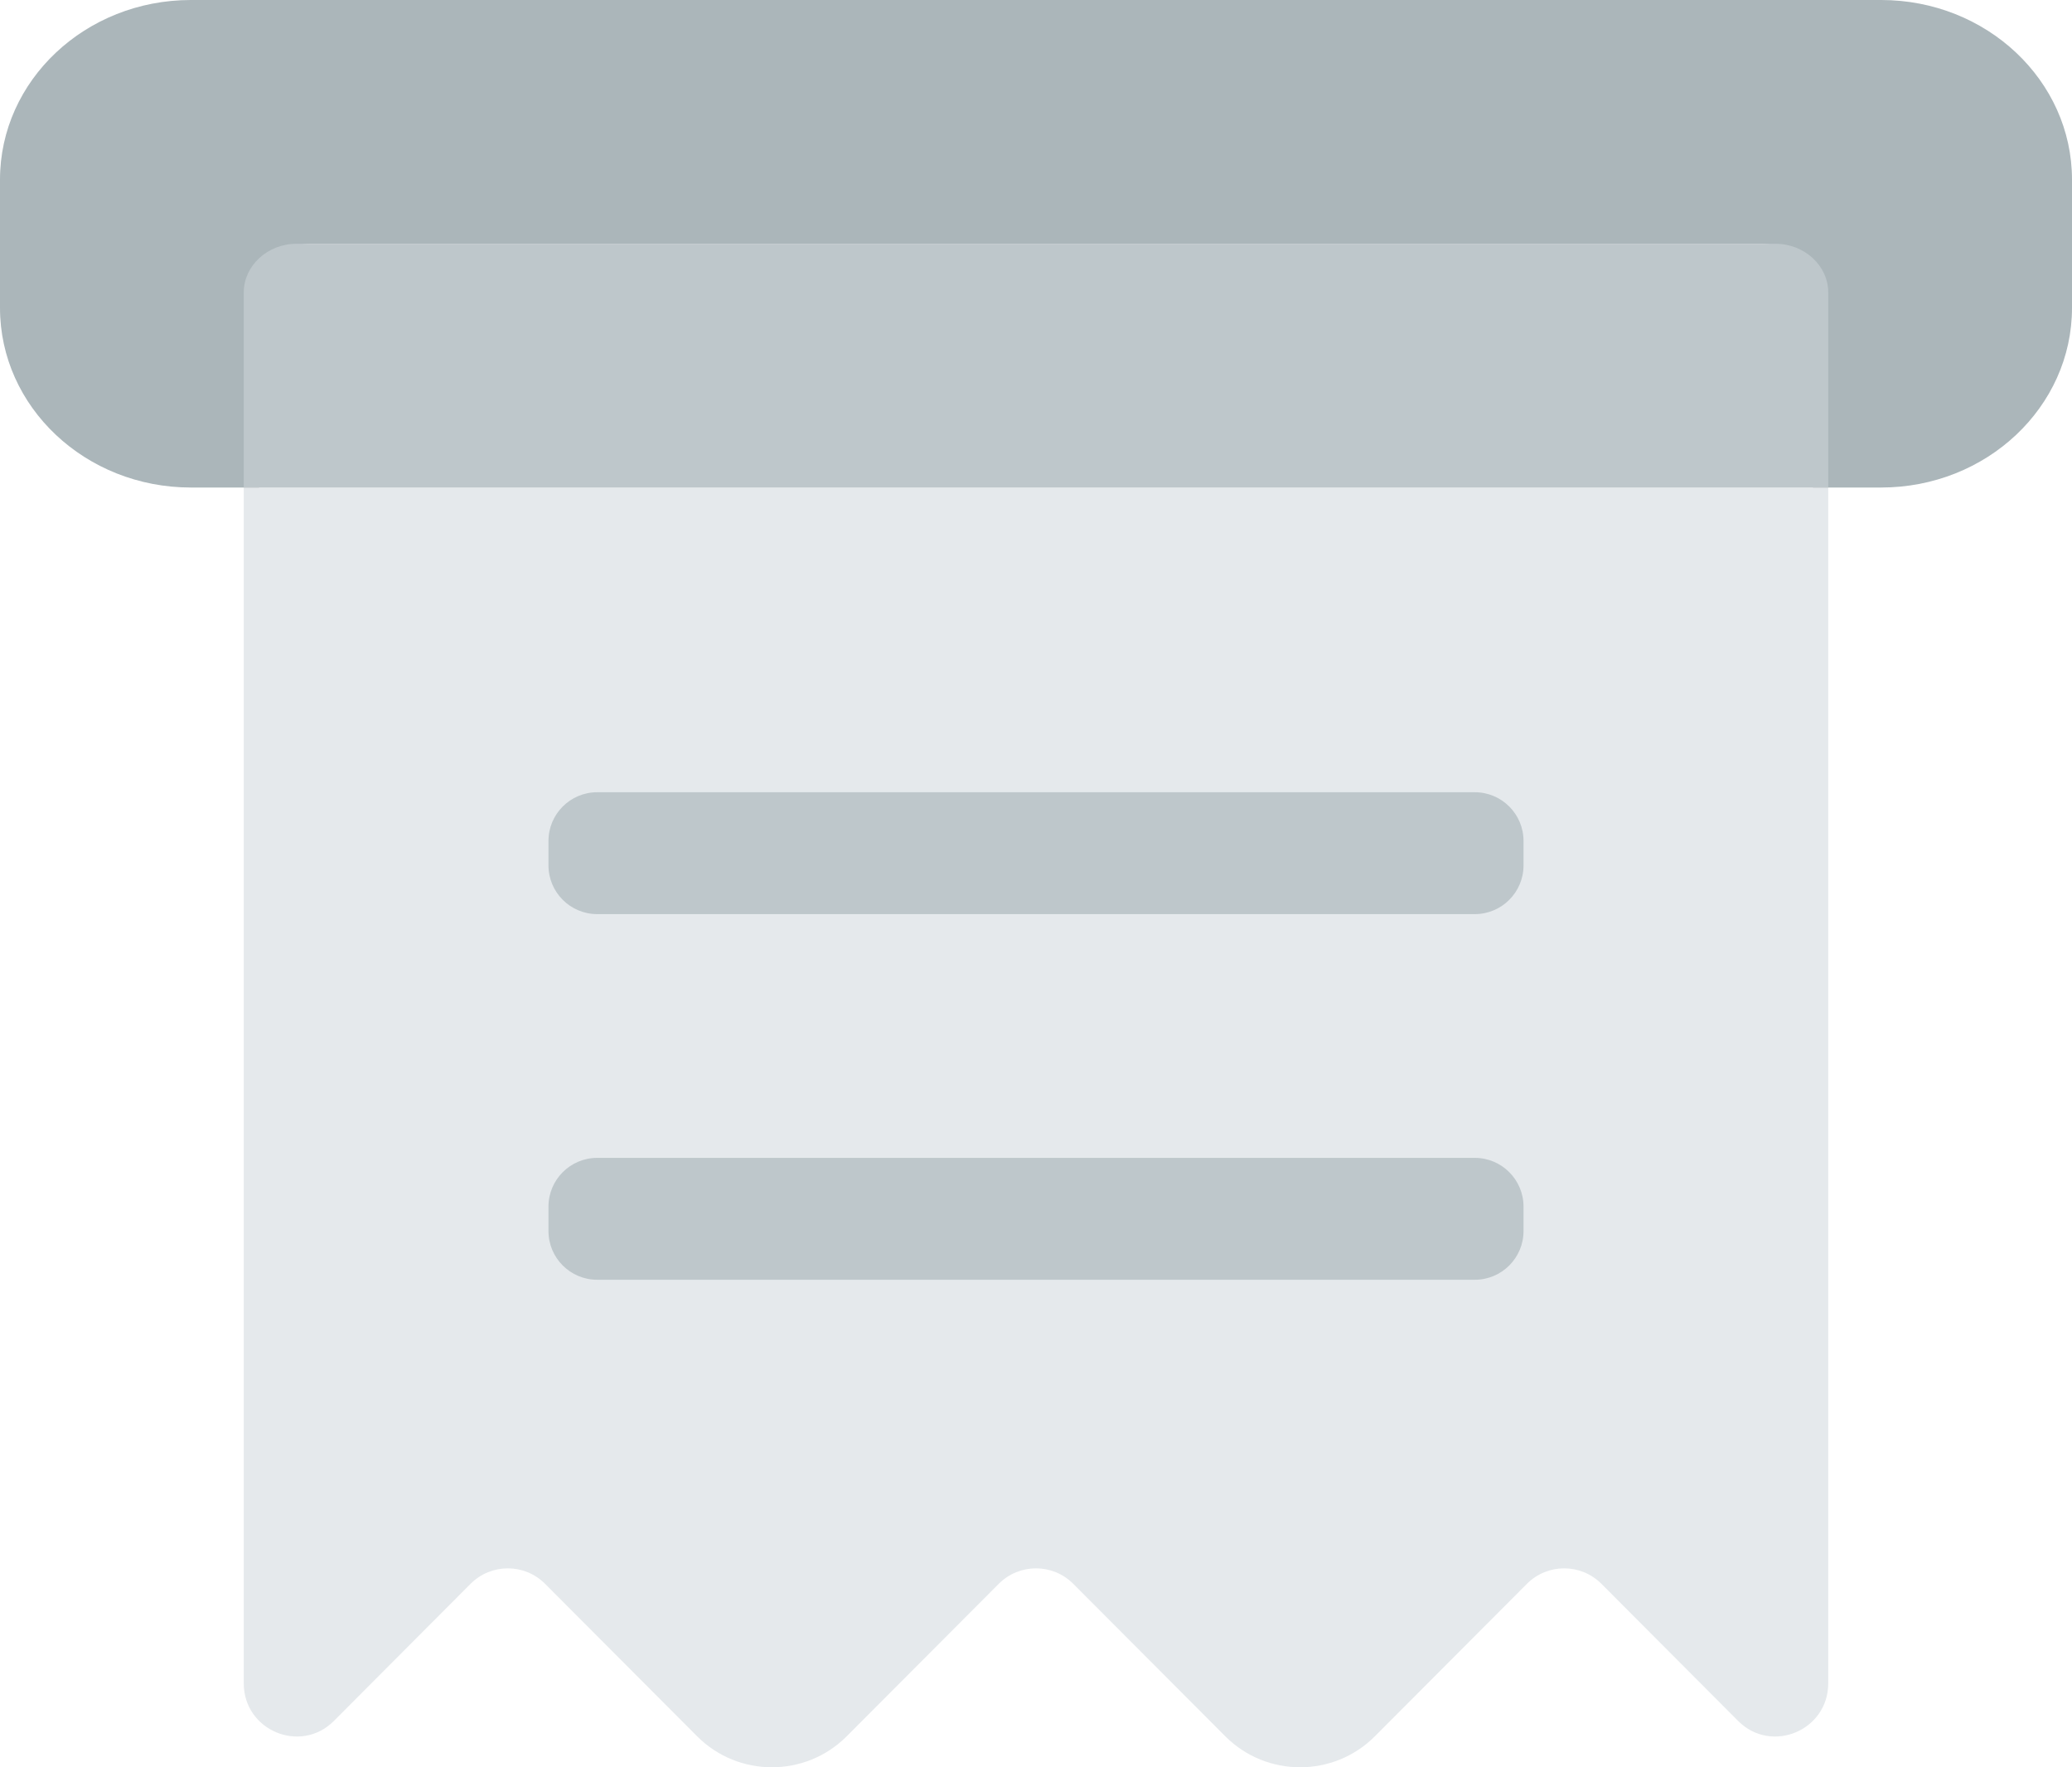 <svg width="34" height="29" viewBox="0 0 34 29" fill="none" xmlns="http://www.w3.org/2000/svg">
<path d="M28.522 28.24L26.278 25.989C25.94 25.651 25.394 25.651 25.056 25.989L22.56 28.492C21.884 29.169 20.783 29.169 20.107 28.492L17.611 25.989C17.273 25.651 16.727 25.651 16.389 25.989L13.893 28.492C13.217 29.169 12.116 29.169 11.44 28.492L8.944 25.989C8.606 25.651 8.06 25.651 7.722 25.989L5.478 28.24C4.932 28.787 4 28.396 4 27.623V8H30V27.623C30 28.396 29.068 28.787 28.522 28.24Z" fill="#E5E9EC"/>
<path d="M0 5.052V2.948C0 1.32 1.403 0 3.132 0H30.868C32.597 0 34 1.32 34 2.948V5.052C34 6.68 32.597 8 30.868 8H29.75V4.8C29.75 4.36 29.367 4 28.9 4H5.1C4.633 4 4.25 4.36 4.25 4.8V8H3.132C1.403 8 0 6.68 0 5.052Z" fill="#ABB6BA"/>
<path d="M30 4.8V8H4V4.8C4 4.36 4.39 4 4.867 4H29.133C29.61 4 30 4.36 30 4.8Z" fill="#BEC7CB"/>
<path d="M24.2 13H9.8C9.358 13 9 13.358 9 13.8V14.2C9 14.642 9.358 15 9.8 15H24.2C24.642 15 25 14.642 25 14.2V13.8C25 13.358 24.642 13 24.2 13Z" fill="#BEC7CB"/>
<path d="M24.2 19H9.8C9.358 19 9 19.358 9 19.8V20.2C9 20.642 9.358 21 9.8 21H24.2C24.642 21 25 20.642 25 20.2V19.8C25 19.358 24.642 19 24.2 19Z" fill="#BEC7CB"/>
</svg>
